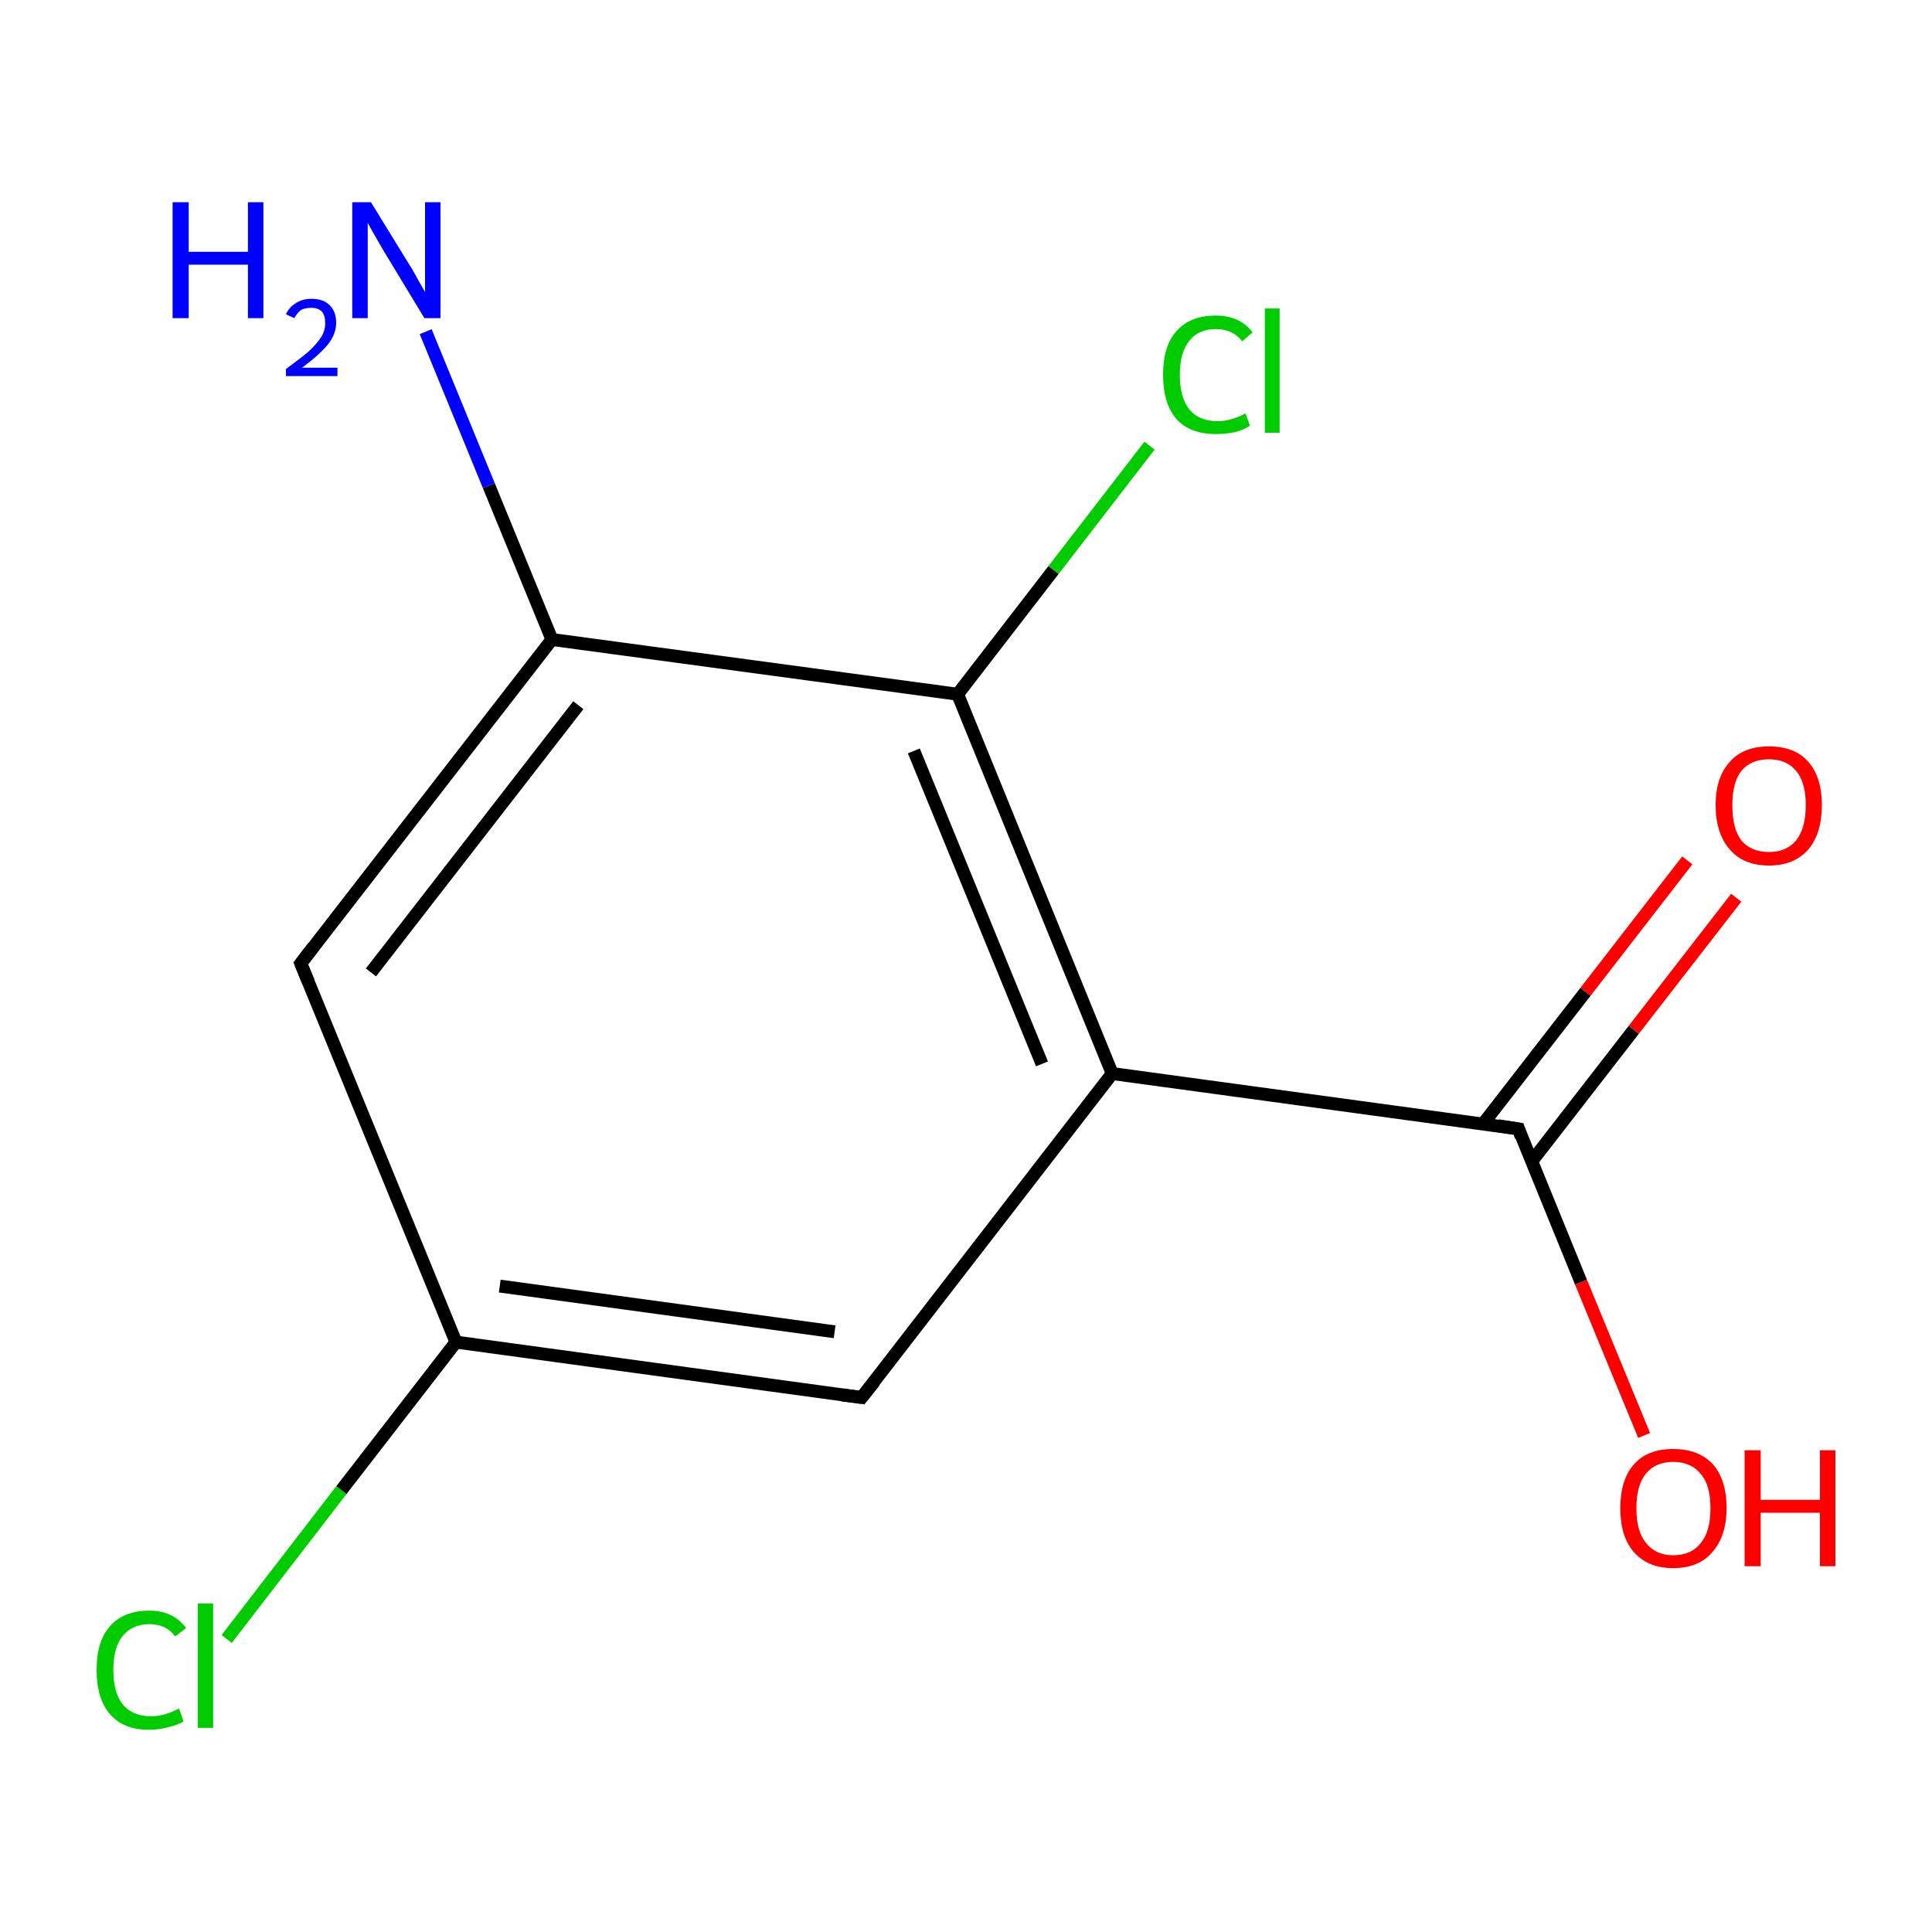 <?xml version='1.0' encoding='iso-8859-1'?>
<svg version='1.1' baseProfile='full'
              xmlns='http://www.w3.org/2000/svg'
                      xmlns:rdkit='http://www.rdkit.org/xml'
                      xmlns:xlink='http://www.w3.org/1999/xlink'
                  xml:space='preserve'
width='300px' height='300px' viewBox='0 0 300 300'>
<!-- END OF HEADER -->
<rect style='opacity:1.0;fill:#FFFFFF;stroke:none' width='300.0' height='300.0' x='0.0' y='0.0'> </rect>
<path class='bond-0 atom-0 atom-1' d='M 133.8,217.0 L 70.8,208.4' style='fill:none;fill-rule:evenodd;stroke:#000000;stroke-width:2.0px;stroke-linecap:butt;stroke-linejoin:miter;stroke-opacity:1' />
<path class='bond-0 atom-0 atom-1' d='M 129.6,206.8 L 77.6,199.7' style='fill:none;fill-rule:evenodd;stroke:#000000;stroke-width:2.0px;stroke-linecap:butt;stroke-linejoin:miter;stroke-opacity:1' />
<path class='bond-1 atom-1 atom-2' d='M 70.8,208.4 L 46.7,149.6' style='fill:none;fill-rule:evenodd;stroke:#000000;stroke-width:2.0px;stroke-linecap:butt;stroke-linejoin:miter;stroke-opacity:1' />
<path class='bond-2 atom-2 atom-3' d='M 46.7,149.6 L 85.7,99.3' style='fill:none;fill-rule:evenodd;stroke:#000000;stroke-width:2.0px;stroke-linecap:butt;stroke-linejoin:miter;stroke-opacity:1' />
<path class='bond-2 atom-2 atom-3' d='M 57.6,151.0 L 89.8,109.5' style='fill:none;fill-rule:evenodd;stroke:#000000;stroke-width:2.0px;stroke-linecap:butt;stroke-linejoin:miter;stroke-opacity:1' />
<path class='bond-3 atom-3 atom-4' d='M 85.7,99.3 L 148.7,107.8' style='fill:none;fill-rule:evenodd;stroke:#000000;stroke-width:2.0px;stroke-linecap:butt;stroke-linejoin:miter;stroke-opacity:1' />
<path class='bond-4 atom-4 atom-5' d='M 148.7,107.8 L 172.7,166.7' style='fill:none;fill-rule:evenodd;stroke:#000000;stroke-width:2.0px;stroke-linecap:butt;stroke-linejoin:miter;stroke-opacity:1' />
<path class='bond-4 atom-4 atom-5' d='M 141.9,116.6 L 161.8,165.2' style='fill:none;fill-rule:evenodd;stroke:#000000;stroke-width:2.0px;stroke-linecap:butt;stroke-linejoin:miter;stroke-opacity:1' />
<path class='bond-5 atom-5 atom-6' d='M 172.7,166.7 L 235.8,175.3' style='fill:none;fill-rule:evenodd;stroke:#000000;stroke-width:2.0px;stroke-linecap:butt;stroke-linejoin:miter;stroke-opacity:1' />
<path class='bond-6 atom-6 atom-7' d='M 237.8,180.4 L 253.7,159.9' style='fill:none;fill-rule:evenodd;stroke:#000000;stroke-width:2.0px;stroke-linecap:butt;stroke-linejoin:miter;stroke-opacity:1' />
<path class='bond-6 atom-6 atom-7' d='M 253.7,159.9 L 269.6,139.4' style='fill:none;fill-rule:evenodd;stroke:#FF0000;stroke-width:2.0px;stroke-linecap:butt;stroke-linejoin:miter;stroke-opacity:1' />
<path class='bond-6 atom-6 atom-7' d='M 230.3,174.5 L 246.2,154.0' style='fill:none;fill-rule:evenodd;stroke:#000000;stroke-width:2.0px;stroke-linecap:butt;stroke-linejoin:miter;stroke-opacity:1' />
<path class='bond-6 atom-6 atom-7' d='M 246.2,154.0 L 262.0,133.6' style='fill:none;fill-rule:evenodd;stroke:#FF0000;stroke-width:2.0px;stroke-linecap:butt;stroke-linejoin:miter;stroke-opacity:1' />
<path class='bond-7 atom-6 atom-8' d='M 235.8,175.3 L 245.5,199.1' style='fill:none;fill-rule:evenodd;stroke:#000000;stroke-width:2.0px;stroke-linecap:butt;stroke-linejoin:miter;stroke-opacity:1' />
<path class='bond-7 atom-6 atom-8' d='M 245.5,199.1 L 255.3,222.9' style='fill:none;fill-rule:evenodd;stroke:#FF0000;stroke-width:2.0px;stroke-linecap:butt;stroke-linejoin:miter;stroke-opacity:1' />
<path class='bond-8 atom-4 atom-9' d='M 148.7,107.8 L 163.6,88.5' style='fill:none;fill-rule:evenodd;stroke:#000000;stroke-width:2.0px;stroke-linecap:butt;stroke-linejoin:miter;stroke-opacity:1' />
<path class='bond-8 atom-4 atom-9' d='M 163.6,88.5 L 178.5,69.2' style='fill:none;fill-rule:evenodd;stroke:#00CC00;stroke-width:2.0px;stroke-linecap:butt;stroke-linejoin:miter;stroke-opacity:1' />
<path class='bond-9 atom-3 atom-10' d='M 85.7,99.3 L 75.9,75.4' style='fill:none;fill-rule:evenodd;stroke:#000000;stroke-width:2.0px;stroke-linecap:butt;stroke-linejoin:miter;stroke-opacity:1' />
<path class='bond-9 atom-3 atom-10' d='M 75.9,75.4 L 66.1,51.5' style='fill:none;fill-rule:evenodd;stroke:#0000FF;stroke-width:2.0px;stroke-linecap:butt;stroke-linejoin:miter;stroke-opacity:1' />
<path class='bond-10 atom-1 atom-11' d='M 70.8,208.4 L 53.0,231.4' style='fill:none;fill-rule:evenodd;stroke:#000000;stroke-width:2.0px;stroke-linecap:butt;stroke-linejoin:miter;stroke-opacity:1' />
<path class='bond-10 atom-1 atom-11' d='M 53.0,231.4 L 35.2,254.5' style='fill:none;fill-rule:evenodd;stroke:#00CC00;stroke-width:2.0px;stroke-linecap:butt;stroke-linejoin:miter;stroke-opacity:1' />
<path class='bond-11 atom-5 atom-0' d='M 172.7,166.7 L 133.8,217.0' style='fill:none;fill-rule:evenodd;stroke:#000000;stroke-width:2.0px;stroke-linecap:butt;stroke-linejoin:miter;stroke-opacity:1' />
<path d='M 130.7,216.6 L 133.8,217.0 L 135.8,214.5' style='fill:none;stroke:#000000;stroke-width:2.0px;stroke-linecap:butt;stroke-linejoin:miter;stroke-miterlimit:10;stroke-opacity:1;' />
<path d='M 47.9,152.5 L 46.7,149.6 L 48.7,147.0' style='fill:none;stroke:#000000;stroke-width:2.0px;stroke-linecap:butt;stroke-linejoin:miter;stroke-miterlimit:10;stroke-opacity:1;' />
<path d='M 232.6,174.8 L 235.8,175.3 L 236.2,176.5' style='fill:none;stroke:#000000;stroke-width:2.0px;stroke-linecap:butt;stroke-linejoin:miter;stroke-miterlimit:10;stroke-opacity:1;' />
<path class='atom-7' d='M 266.4 125.0
Q 266.4 120.7, 268.6 118.3
Q 270.7 115.9, 274.7 115.9
Q 278.7 115.9, 280.8 118.3
Q 282.9 120.7, 282.9 125.0
Q 282.9 129.4, 280.8 131.9
Q 278.6 134.4, 274.7 134.4
Q 270.7 134.4, 268.6 131.9
Q 266.4 129.4, 266.4 125.0
M 274.7 132.3
Q 277.4 132.3, 278.9 130.5
Q 280.4 128.6, 280.4 125.0
Q 280.4 121.5, 278.9 119.7
Q 277.4 117.9, 274.7 117.9
Q 271.9 117.9, 270.4 119.7
Q 269.0 121.5, 269.0 125.0
Q 269.0 128.7, 270.4 130.5
Q 271.9 132.3, 274.7 132.3
' fill='#FF0000'/>
<path class='atom-8' d='M 251.6 234.2
Q 251.6 229.8, 253.7 227.4
Q 255.8 225.0, 259.8 225.0
Q 263.8 225.0, 266.0 227.4
Q 268.1 229.8, 268.1 234.2
Q 268.1 238.5, 265.9 241.0
Q 263.8 243.5, 259.8 243.5
Q 255.9 243.5, 253.7 241.0
Q 251.6 238.6, 251.6 234.2
M 259.8 241.5
Q 262.6 241.5, 264.1 239.6
Q 265.6 237.8, 265.6 234.2
Q 265.6 230.6, 264.1 228.9
Q 262.6 227.0, 259.8 227.0
Q 257.1 227.0, 255.6 228.8
Q 254.1 230.6, 254.1 234.2
Q 254.1 237.8, 255.6 239.6
Q 257.1 241.5, 259.8 241.5
' fill='#FF0000'/>
<path class='atom-8' d='M 270.9 225.2
L 273.4 225.2
L 273.4 232.9
L 282.6 232.9
L 282.6 225.2
L 285.0 225.2
L 285.0 243.2
L 282.6 243.2
L 282.6 234.9
L 273.4 234.9
L 273.4 243.2
L 270.9 243.2
L 270.9 225.2
' fill='#FF0000'/>
<path class='atom-9' d='M 180.6 58.2
Q 180.6 53.7, 182.7 51.4
Q 184.8 49.0, 188.8 49.0
Q 192.5 49.0, 194.5 51.6
L 192.9 53.0
Q 191.4 51.1, 188.8 51.1
Q 186.1 51.1, 184.7 52.9
Q 183.2 54.7, 183.2 58.2
Q 183.2 61.7, 184.7 63.6
Q 186.2 65.4, 189.1 65.4
Q 191.1 65.4, 193.4 64.2
L 194.1 66.1
Q 193.2 66.7, 191.8 67.1
Q 190.3 67.4, 188.8 67.4
Q 184.8 67.4, 182.7 65.1
Q 180.6 62.7, 180.6 58.2
' fill='#00CC00'/>
<path class='atom-9' d='M 196.4 47.9
L 198.7 47.9
L 198.7 67.2
L 196.4 67.2
L 196.4 47.9
' fill='#00CC00'/>
<path class='atom-10' d='M 26.8 31.4
L 29.3 31.4
L 29.3 39.1
L 38.5 39.1
L 38.5 31.4
L 40.9 31.4
L 40.9 49.4
L 38.5 49.4
L 38.5 41.1
L 29.3 41.1
L 29.3 49.4
L 26.8 49.4
L 26.8 31.4
' fill='#0000FF'/>
<path class='atom-10' d='M 44.4 48.8
Q 44.9 47.7, 45.9 47.1
Q 46.9 46.4, 48.4 46.4
Q 50.2 46.4, 51.2 47.4
Q 52.2 48.4, 52.2 50.1
Q 52.2 51.9, 50.9 53.5
Q 49.6 55.1, 46.9 57.1
L 52.4 57.1
L 52.4 58.4
L 44.4 58.4
L 44.4 57.3
Q 46.6 55.7, 47.9 54.6
Q 49.2 53.4, 49.9 52.3
Q 50.5 51.3, 50.5 50.2
Q 50.5 49.0, 50.0 48.4
Q 49.4 47.8, 48.4 47.8
Q 47.4 47.8, 46.8 48.1
Q 46.2 48.5, 45.7 49.4
L 44.4 48.8
' fill='#0000FF'/>
<path class='atom-10' d='M 57.6 31.4
L 63.5 41.0
Q 64.1 41.9, 65.0 43.6
Q 66.0 45.3, 66.0 45.4
L 66.0 31.4
L 68.4 31.4
L 68.4 49.4
L 65.9 49.4
L 59.6 39.0
Q 58.9 37.8, 58.1 36.4
Q 57.3 35.0, 57.1 34.6
L 57.1 49.4
L 54.7 49.4
L 54.7 31.4
L 57.6 31.4
' fill='#0000FF'/>
<path class='atom-11' d='M 15.0 259.3
Q 15.0 254.8, 17.1 252.5
Q 19.2 250.1, 23.2 250.1
Q 26.9 250.1, 28.9 252.8
L 27.2 254.1
Q 25.8 252.2, 23.2 252.2
Q 20.5 252.2, 19.0 254.1
Q 17.6 255.9, 17.6 259.3
Q 17.6 262.9, 19.1 264.7
Q 20.6 266.5, 23.5 266.5
Q 25.5 266.5, 27.8 265.3
L 28.5 267.3
Q 27.5 267.9, 26.1 268.2
Q 24.7 268.6, 23.1 268.6
Q 19.2 268.6, 17.1 266.2
Q 15.0 263.8, 15.0 259.3
' fill='#00CC00'/>
<path class='atom-11' d='M 30.7 249.0
L 33.1 249.0
L 33.1 268.3
L 30.7 268.3
L 30.7 249.0
' fill='#00CC00'/>
</svg>
